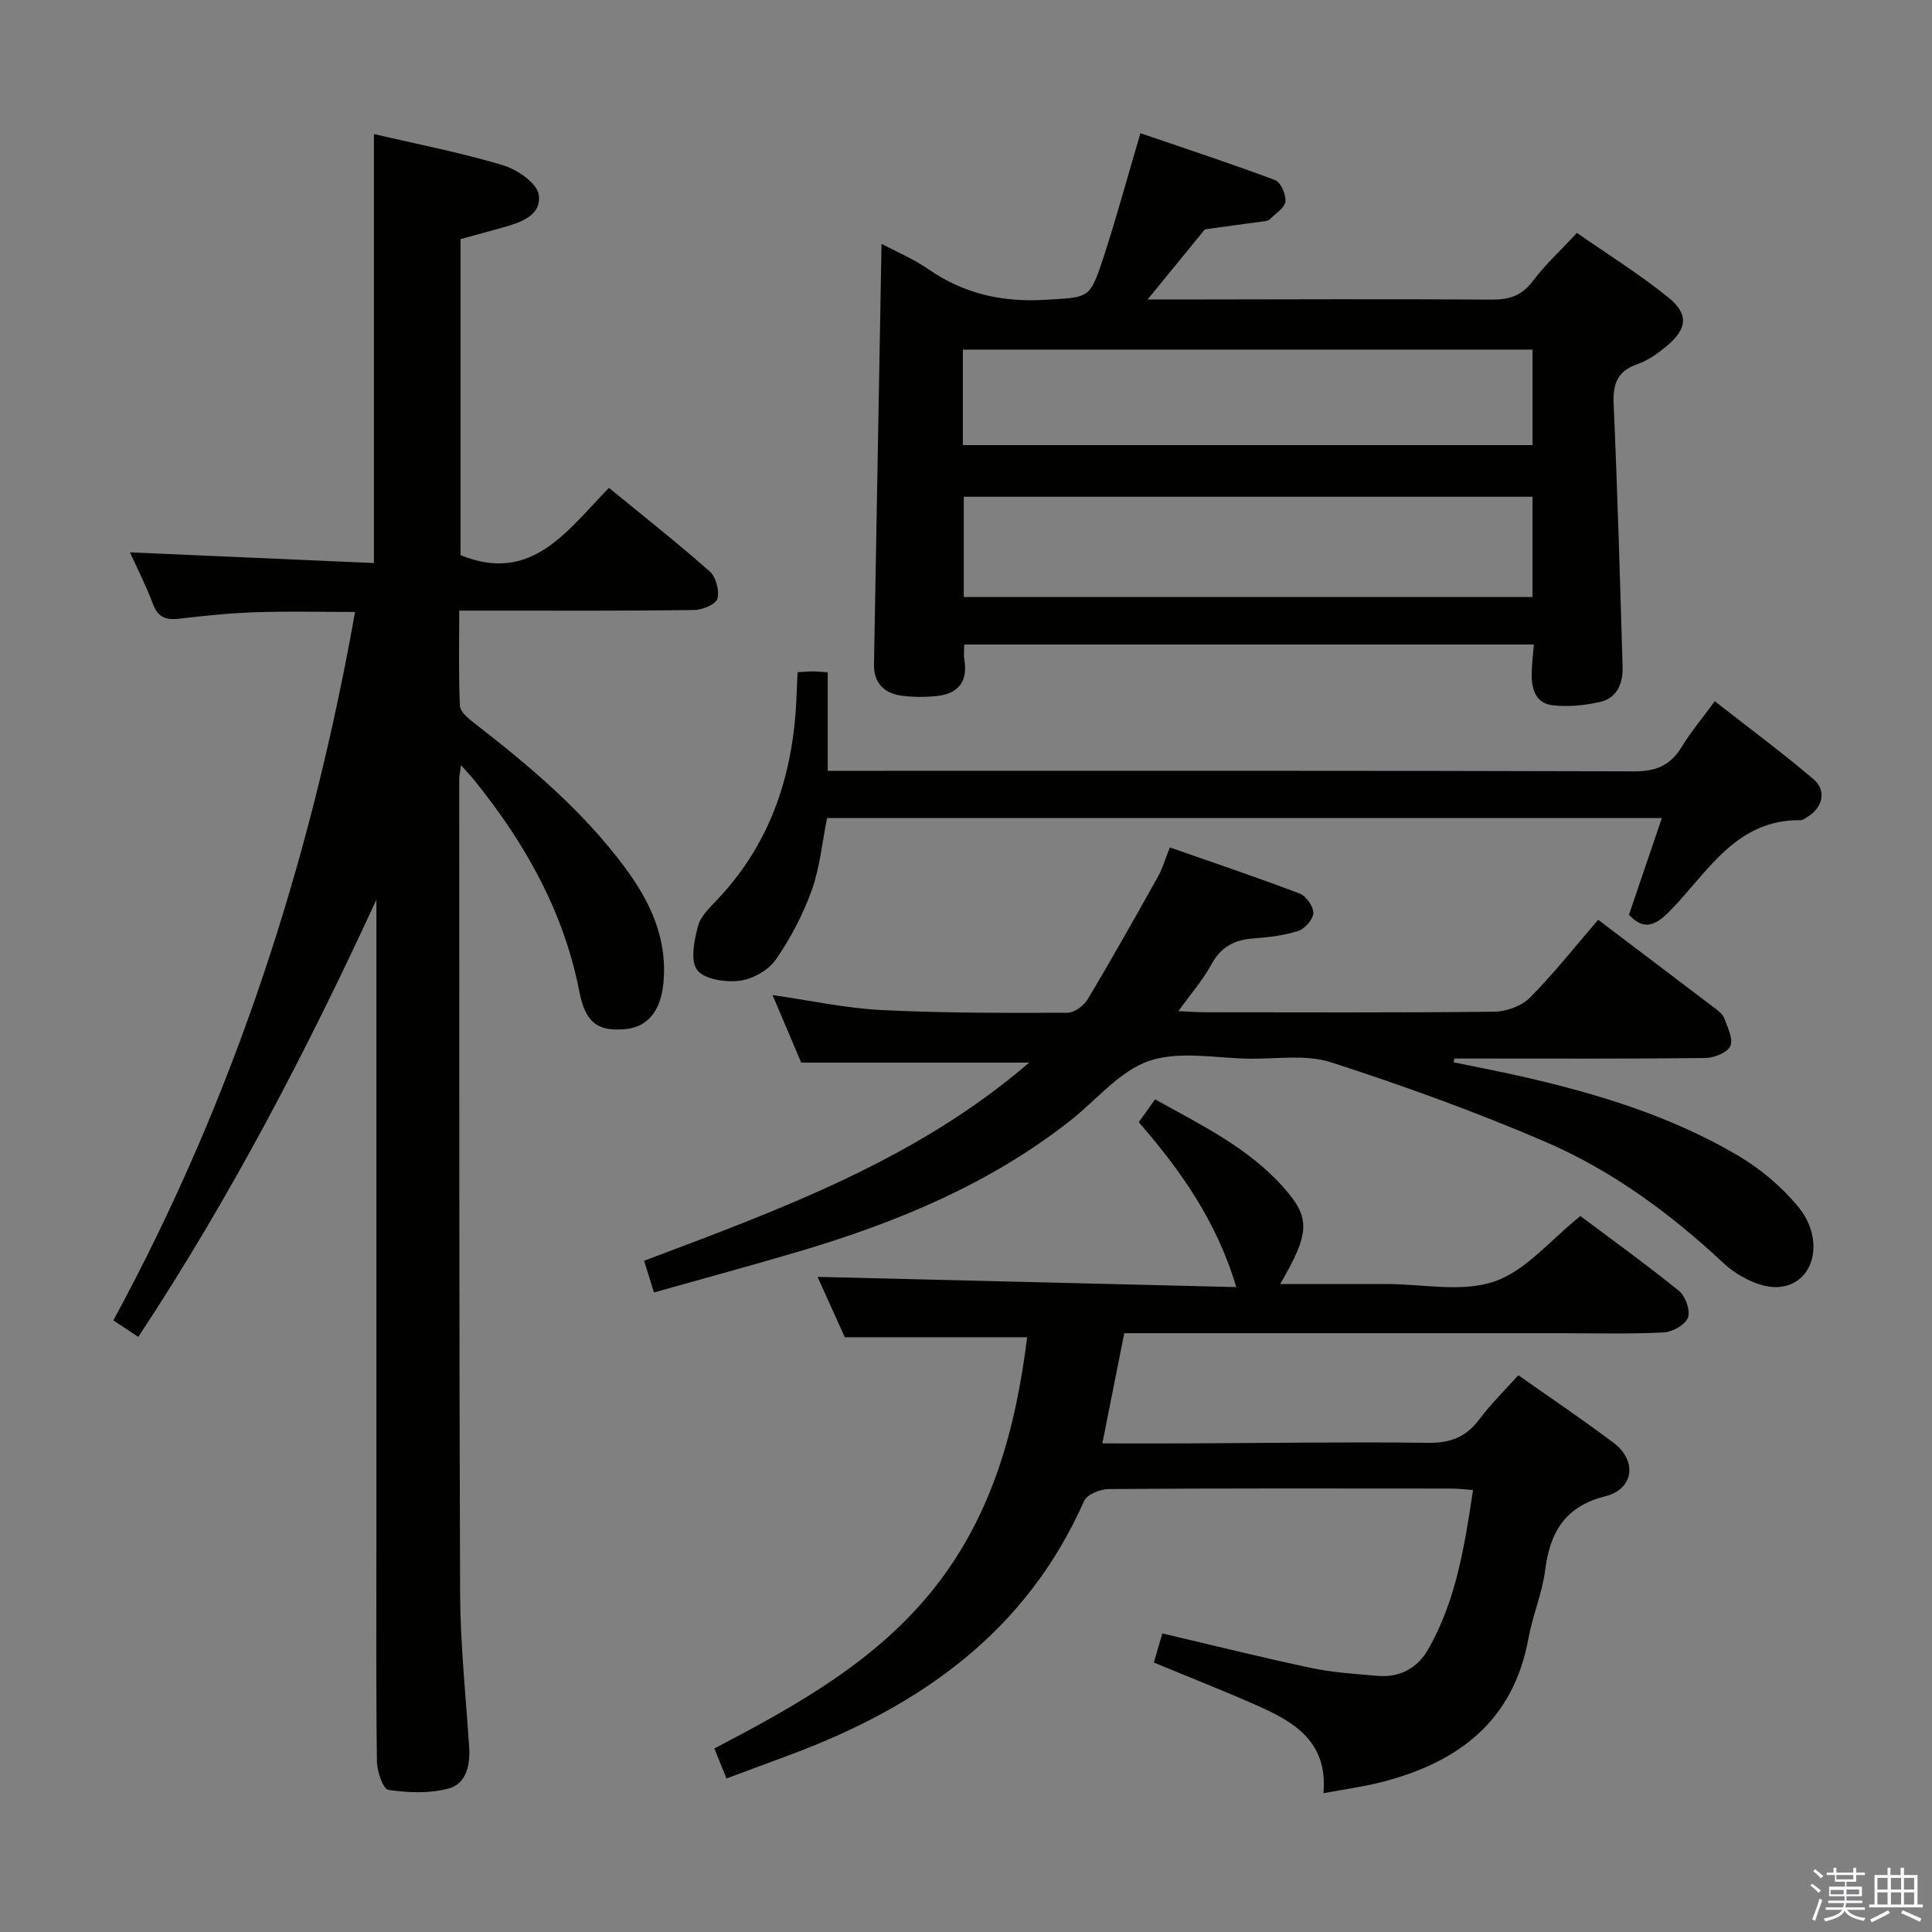 <svg enable-background="new 0 0 400 400" viewBox="0 0 400 400" xmlns="http://www.w3.org/2000/svg"><rect x="0" y="0" width="400" height="400" fill="#808080" stroke="none"/><path d="m374.8 390.4.4-.4c.7.5 1.3 1 1.8 1.4l-.5.5c-.5-.6-1.1-1.1-1.7-1.5zm1 7.3-.6-.3c.5-1.4 1.1-2.8 1.5-4.3.2.1.4.2.6.3-.5 1.3-1 2.8-1.5 4.3zm-.4-10.3.4-.4c.4.3 1 .8 1.7 1.4l-.5.5c-.4-.5-1-1-1.6-1.5zm2.5.3h1.7v-1h.6v1h3.5v-1h.6v1h1.8v.5h-1.8v1.4h-2v1h3.2v2h-3.2v.9h3.3v.5h-3.4c0 .3-.1.6-.1.9h4v.5h-3.7c.7.9 1.9 1.5 3.8 1.7-.1.2-.2.4-.3.6-2.1-.4-3.5-1.1-4-2.1-.4 1-1.8 1.7-4 2.2-.1-.2-.2-.4-.3-.6 2.1-.4 3.4-1 3.8-1.8h-3.4v-.5h3.6c.1-.3.1-.6.2-.9h-3.3v-.5h3.4c0-.3 0-.6 0-.9h-3.2v-2h3.3v-1h-2.1v-1.4h-1.7v-.5zm1.1 3.5v1h2.7c0-.3 0-.4 0-.4 0-.2 0-.2 0-.2 0-.1 0-.2 0-.3h-2.7zm1.2-3v.9h3.5v-.9zm4.7 3h-2.6v.6.4h2.6z" fill="#fbfafc"/><path d="m393.6 386.7h.6v1.5h2.8v6.1h1.1v.6h-11.1v-.6h1.1v-6.1h2.7v-1.5h.6v1.5h2.1v-1.5zm-2.7 8.8.4.6c-1.2.6-2.5 1.3-3.8 1.9-.1-.2-.2-.4-.3-.6 1.2-.6 2.5-1.2 3.7-1.9zm-2.2-6.7v2.4h2.1v-2.4zm0 3v2.5h2.1v-2.5zm2.8-3v2.4h2.1v-2.4zm0 3v2.5h2.1v-2.5zm6 6.1c-1.4-.7-2.7-1.3-3.9-1.8l.3-.6c1.5.6 2.7 1.2 3.9 1.7zm-1.2-9.1h-2.1v2.4h2.1zm-2.1 3v2.5h2.1v-2.5z" fill="#fbfafc"/><g fill="#010100"><path d="m28.63 276.79c-1.82-1.21-3.2-2.13-5.16-3.42 24.92-45.89 40.84-94.84 50.04-146.67-7.24 0-13.99-.17-20.73.06-5.3.18-10.6.75-15.88 1.35-2.73.31-4.28-.45-5.27-3.14-1.31-3.56-3.07-6.95-4.72-10.61 17 .74 33.64 1.47 50.51 2.21 0-30.05 0-59.23 0-88.82 9.01 2.11 17.98 3.84 26.69 6.45 2.95.88 7.08 3.71 7.43 6.12.64 4.41-3.98 5.82-7.76 6.87-2.71.76-5.44 1.49-8.43 2.31v65.44c14.74 6 22.04-5.06 30.73-13.93 7.16 5.87 14.18 11.39 20.86 17.3 1.29 1.14 2.05 4 1.58 5.65-.33 1.18-3.12 2.31-4.83 2.34-14 .19-28 .12-42 .12-1.97 0-3.94 0-6.61 0 0 6.87-.16 13.29.14 19.7.06 1.24 1.71 2.62 2.93 3.56 11.49 8.89 22.56 18.22 31.27 29.98 5.28 7.12 8.87 14.85 7.91 24.07-.58 5.63-3.28 8.92-7.89 9.34-5.61.51-8.22-1.24-9.49-7.77-3.24-16.62-11.26-30.76-21.73-43.74-.71-.87-1.49-1.69-2.77-3.14-.19 1.43-.37 2.15-.37 2.87.02 56.16-.04 112.32.18 168.48.04 10.62 1.17 21.24 1.87 31.85.25 3.81-.55 7.68-4.28 8.68-3.93 1.06-8.37.87-12.45.27-1.08-.16-2.33-3.8-2.36-5.85-.2-14.83-.11-29.66-.11-44.5 0-42.83 0-85.66 0-128.49 0-1.82 0-3.64 0-5.46-14.39 31.21-30.15 61.54-49.3 90.52z"/><path d="m314.36 284.72c6.77 4.79 13.4 9.24 19.76 14.04 4.85 3.66 4.17 9.52-1.71 11.01-8.48 2.14-11.5 7.5-12.52 15.41-.61 4.74-2.58 9.28-3.44 14-3.11 17.18-14.56 25.73-30.4 29.78-3.79.97-7.7 1.49-12.04 2.3.94-10.72-6.14-14.8-13.85-18.2-6.95-3.07-14.03-5.85-21.27-8.85.66-2.27 1.2-4.11 1.76-6.03 10.48 2.46 20.59 4.99 30.77 7.14 4.53.96 9.2 1.26 13.83 1.65 4.58.39 8.21-1.6 10.44-5.5 5.8-10.13 7.53-21.39 9.29-32.98-1.82-.13-3.12-.3-4.43-.3-23.66-.02-47.33-.07-70.99.1-1.76.01-4.52 1.12-5.12 2.48-11.94 27.04-33.86 42.43-60.51 52.42-4.35 1.63-8.72 3.24-13.52 5.02-.84-2.08-1.62-3.99-2.51-6.2 16.91-8.86 33.36-17.96 45.39-33.04 12.16-15.24 17.02-33.19 19.37-52.11-12.42 0-24.73 0-37.75 0-1.74-3.84-3.89-8.6-5.65-12.5 28.61.7 57.16 1.39 86.71 2.12-4.12-13.71-11.49-24.1-20.2-34.15 1.04-1.45 2.07-2.88 3.38-4.72 9.61 5.34 19.34 10.05 26.64 18.29 5.59 6.3 5.41 9.36-.74 19.94h21 1c7.5 0 15.61 1.78 22.32-.51 6.54-2.23 11.65-8.63 17.84-13.56 6.47 4.86 13.61 9.99 20.42 15.51 1.34 1.09 2.39 4.06 1.84 5.52-.56 1.49-3.21 2.98-5.01 3.07-7.15.35-14.32.15-21.49.15-28.16 0-56.33 0-84.49 0-1.82 0-3.64 0-5.71 0-1.49 7.49-2.93 14.74-4.54 22.82 5.85 0 11.42.02 16.98 0 16.83-.07 33.66-.33 50.48-.12 4.64.06 7.87-1.22 10.61-4.89 2.39-3.19 5.27-5.99 8.06-9.11z"/><path d="m317.57 133.44c-39.82 0-78.75 0-117.94 0 0 1.22-.14 2.2.02 3.12.78 4.55-1.25 7.06-5.67 7.54-2.46.26-5.01.26-7.45-.09-3.55-.51-5.65-2.67-5.58-6.45.51-28.79 1.03-57.58 1.56-87.08 3.27 1.74 6.72 3.18 9.71 5.26 7.43 5.16 15.46 6.89 24.46 6.32 8.69-.56 8.92-.06 11.69-8.49 2.74-8.32 5.02-16.79 7.74-25.99 9.27 3.17 18.65 6.25 27.89 9.71 1.17.44 2.3 3.01 2.13 4.44-.17 1.34-2.07 2.48-3.24 3.67-.21.22-.6.33-.92.38-4.11.56-8.22 1.09-12.32 1.68-.26.04-.51.41-.71.66-3.57 4.36-7.13 8.72-11.35 13.89h5.84c21.82-.02 43.65-.13 65.47.02 3.66.02 6.2-.84 8.47-3.85 2.57-3.42 5.78-6.37 9.12-9.96 6.43 4.48 12.9 8.52 18.81 13.27 4.42 3.55 4.07 6.62-.35 10.26-1.78 1.46-3.77 2.89-5.91 3.63-4.23 1.45-5.14 4.14-4.95 8.35.8 18.1 1.32 36.21 1.85 54.32.1 3.41-1.12 6.51-4.74 7.3-3.18.7-6.61 1.05-9.81.66-3.64-.45-4.36-3.63-4.26-6.85.04-1.79.26-3.55.44-5.72zm-.28-30.59c-39.71 0-78.77 0-117.75 0v20.76h117.75c0-7.06 0-13.8 0-20.76zm-117.94-10.69h117.95c0-6.86 0-13.29 0-19.78-39.45 0-78.61 0-117.95 0z"/><path d="m135.4 267.59c-.79-2.54-1.33-4.26-2.05-6.56 28.16-10.62 56.35-20.88 79.73-41.03-15.82 0-31 0-47.2 0-1.6-3.76-3.68-8.69-5.93-13.98 7.89 1.13 15.22 2.74 22.61 3.1 12.79.64 25.62.6 38.43.56 1.44 0 3.42-1.47 4.22-2.81 5.01-8.39 9.8-16.91 14.57-25.44.95-1.69 1.48-3.62 2.42-5.98 9.2 3.22 18.12 6.22 26.9 9.56 1.33.51 2.85 2.67 2.81 4.03-.04 1.31-1.76 3.26-3.13 3.7-2.95.95-6.14 1.33-9.26 1.55-3.95.27-6.75 1.76-8.72 5.4-1.72 3.17-4.17 5.96-6.83 9.65 2.31.11 3.89.24 5.47.24 19.99.01 39.98.11 59.97-.12 2.5-.03 5.64-1.18 7.36-2.92 5.02-5.08 9.47-10.72 14.11-16.11 9.23 6.99 16.66 12.6 24.07 18.24.79.6 1.73 1.29 2.04 2.15.69 1.89 1.91 4.31 1.25 5.76-.61 1.36-3.36 2.45-5.18 2.47-15.66.19-31.32.11-46.97.11-1.66 0-3.32 0-4.98 0-.05.26-.1.52-.15.78 4.71.97 9.44 1.87 14.13 2.94 15.61 3.55 30.88 8.19 44.73 16.36 4.63 2.73 9 6.41 12.43 10.54 5.77 6.93 3.38 16.29-4.18 16.69-3.69.2-8.35-2.26-11.23-4.95-11.06-10.33-23.14-19.21-36.96-25.15-14.46-6.22-29.32-11.59-44.3-16.43-5.16-1.66-11.2-.68-16.84-.75-7-.09-14.56-1.68-20.83.46-6.12 2.09-10.9 8.09-16.29 12.34-16.72 13.17-35.98 21.11-56.16 27.1-9.84 2.91-19.74 5.59-30.06 8.5z"/><path d="m171.23 169.37c-1.01 5.01-1.47 10.21-3.18 14.97-1.82 5.07-4.41 10-7.49 14.41-1.53 2.19-4.81 3.99-7.5 4.31-2.91.35-7.29-.31-8.73-2.25-1.46-1.95-.59-6.14.19-9.1.55-2.07 2.51-3.88 4.09-5.56 11.34-12.03 15.84-26.63 16.33-42.78.04-1.3.13-2.59.2-4.2 1.23-.07 2.19-.16 3.14-.16.81 0 1.62.09 3.09.18v20.4h6.52c53.49 0 106.98-.06 160.47.11 4.53.01 7.49-1.24 9.8-5.04 1.89-3.1 4.25-5.91 6.87-9.48 6.92 5.42 13.82 10.54 20.37 16.08 2.85 2.41 2.03 5.91-1.21 7.89-.42.26-.89.66-1.33.66-13.47-.2-19.25 10.75-27.04 18.71-2.78 2.85-5.28 4.42-8.56.88 2.22-6.52 4.45-13.08 6.81-20.03-57.74 0-115.11 0-172.84 0z"/></g></svg>
